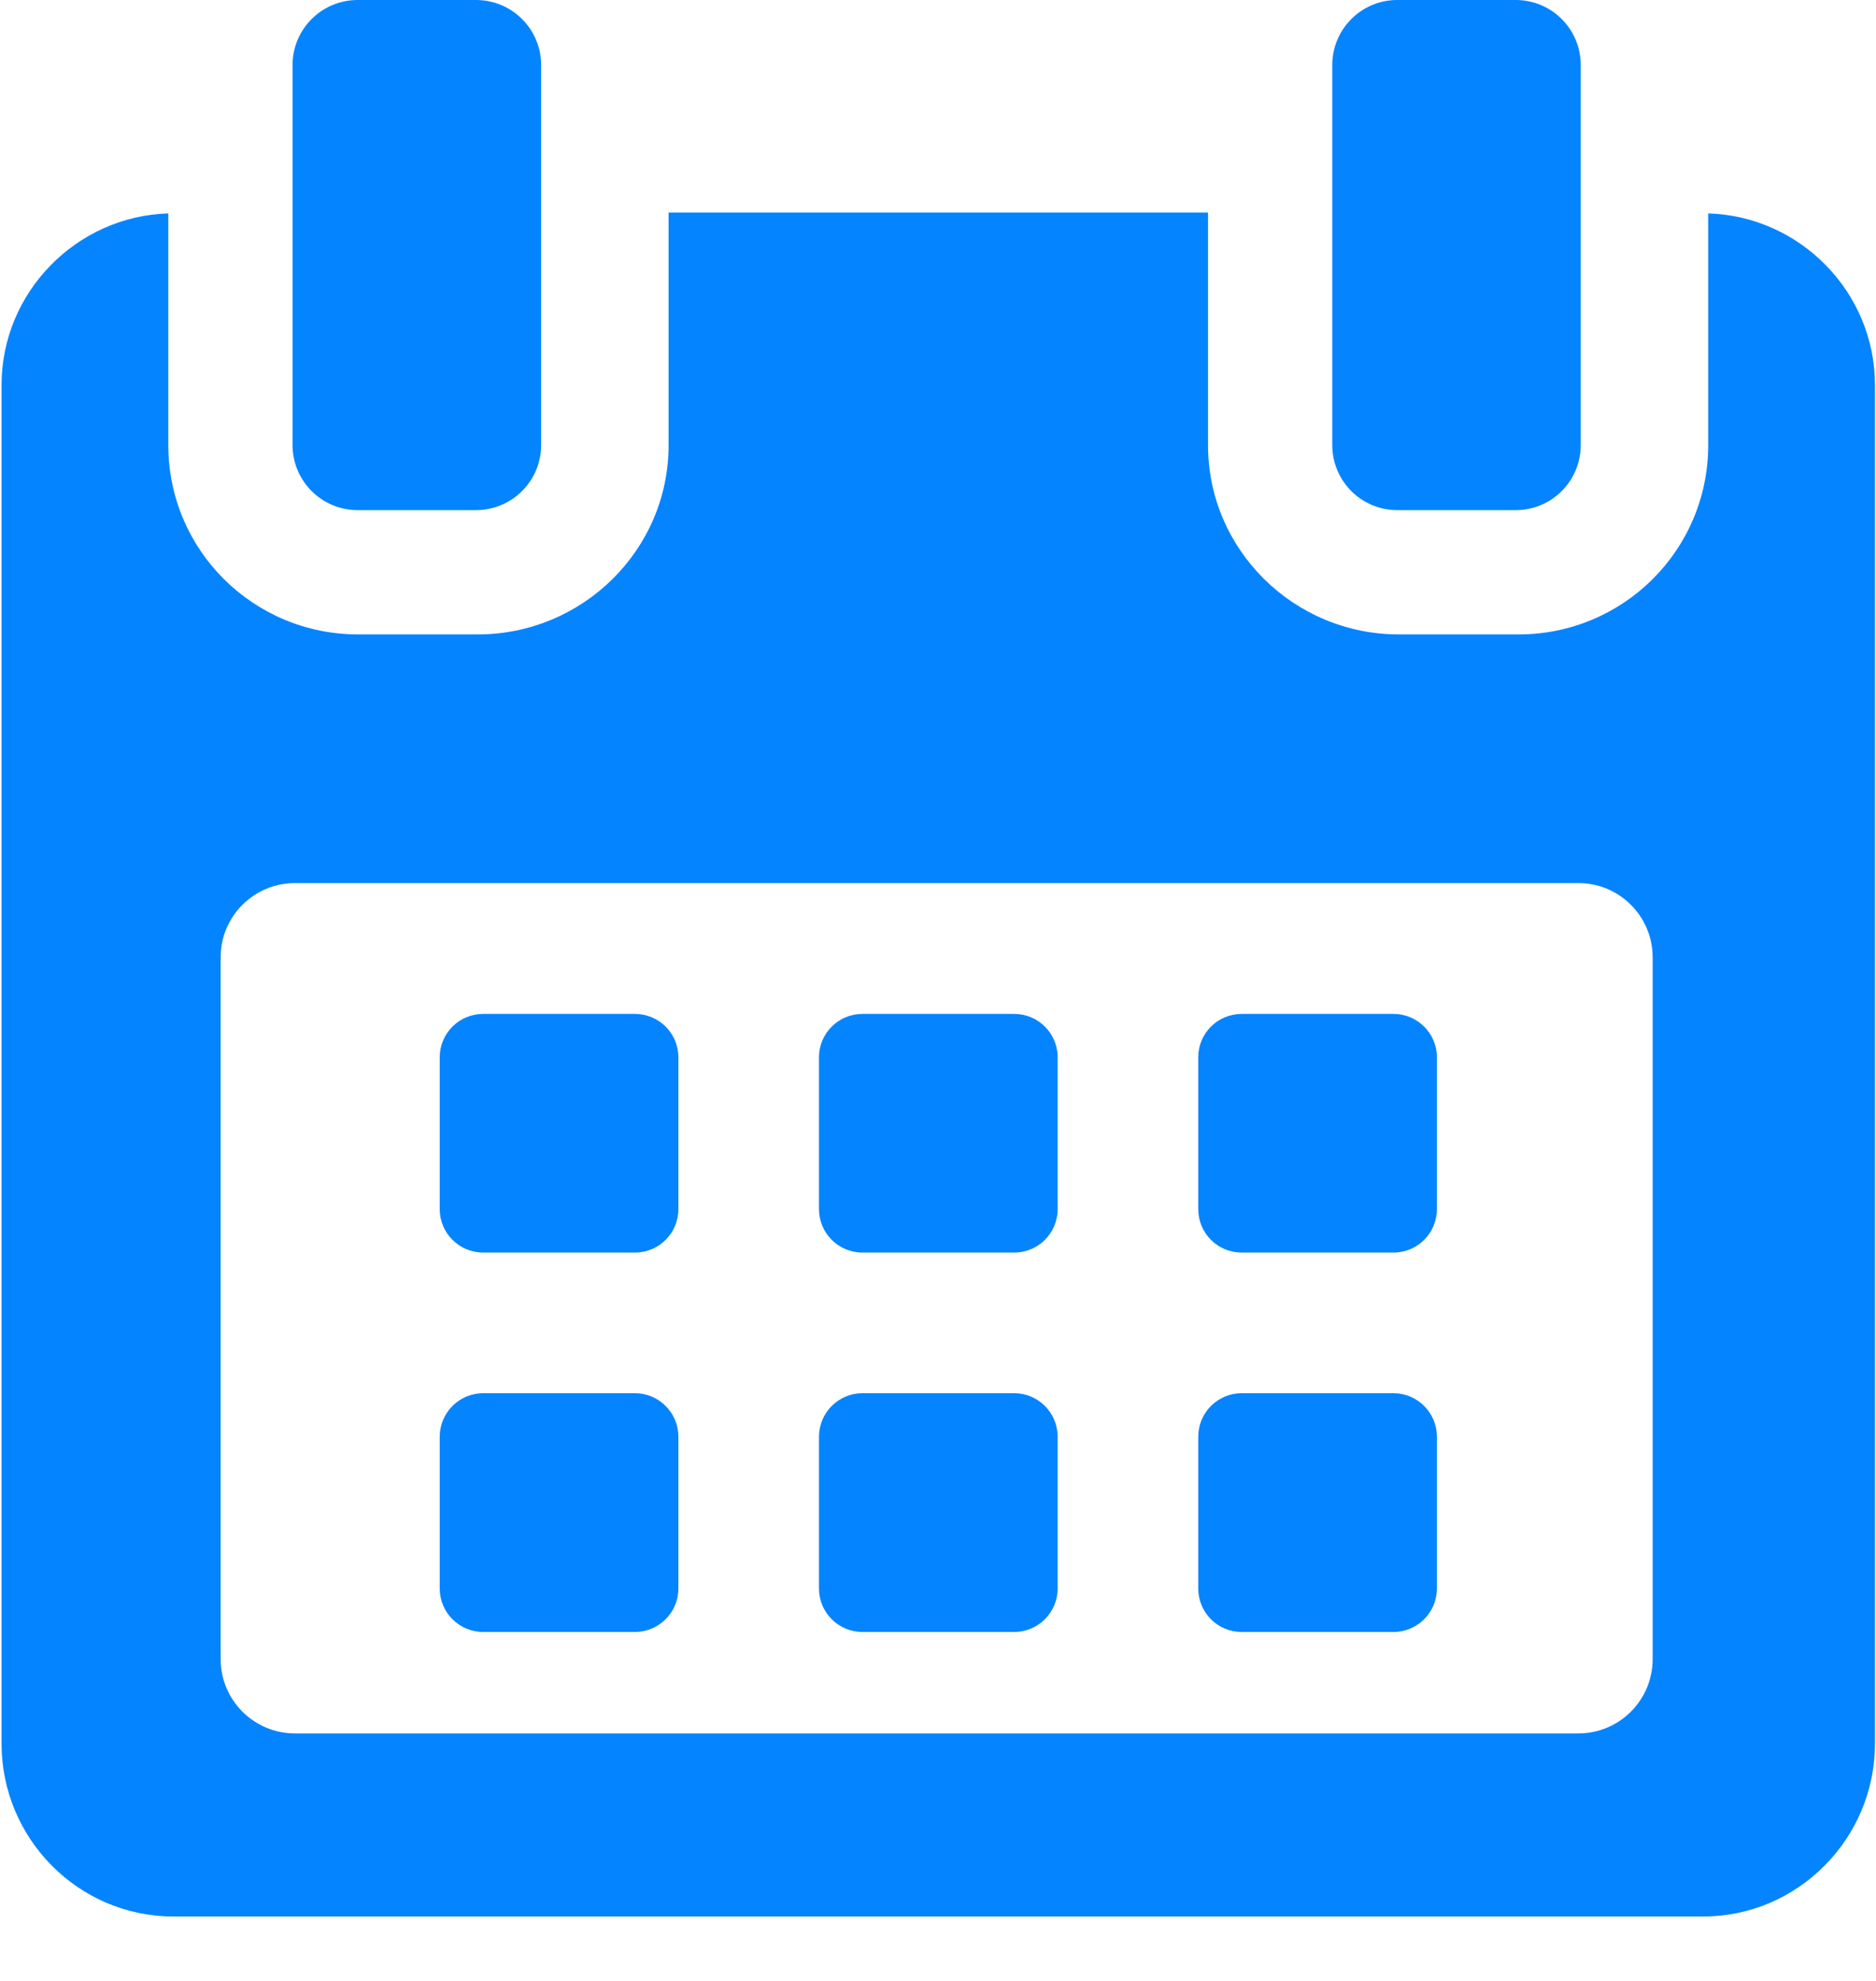 <?xml version="1.0" encoding="UTF-8" standalone="no"?>
<svg width="18px" height="19px" viewBox="0 0 18 19" version="1.1" xmlns="http://www.w3.org/2000/svg" xmlns:xlink="http://www.w3.org/1999/xlink">
    <!-- Generator: Sketch 42 (36781) - http://www.bohemiancoding.com/sketch -->
    <title>calendar</title>
    <desc>Created with Sketch.</desc>
    <defs></defs>
    <g id="importnat" stroke="none" stroke-width="1" fill="none" fill-rule="evenodd">
        <g id="Web" transform="translate(-830, -4821)" fill-rule="nonzero" fill="#0584FF">
            <g id="calendar" transform="translate(830, 4821)">
                <g id="Capa_1">
                    <g id="Group">
                        <path d="M6.509,10.141 C6.509,9.911 6.322,9.725 6.092,9.725 L4.636,9.725 C4.406,9.725 4.219,9.911 4.219,10.141 L4.219,11.597 C4.219,11.828 4.406,12.014 4.636,12.014 L6.092,12.014 C6.322,12.014 6.509,11.828 6.509,11.597 L6.509,10.141 L6.509,10.141 Z" id="Shape"></path>
                        <path d="M10.148,10.141 C10.148,9.911 9.961,9.725 9.731,9.725 L8.275,9.725 C8.045,9.725 7.858,9.911 7.858,10.141 L7.858,11.597 C7.858,11.828 8.045,12.014 8.275,12.014 L9.731,12.014 C9.961,12.014 10.148,11.828 10.148,11.597 L10.148,10.141 Z" id="Shape"></path>
                        <path d="M13.787,10.141 C13.787,9.911 13.6,9.725 13.37,9.725 L11.914,9.725 C11.683,9.725 11.497,9.911 11.497,10.141 L11.497,11.597 C11.497,11.828 11.683,12.014 11.914,12.014 L13.37,12.014 C13.6,12.014 13.787,11.828 13.787,11.597 L13.787,10.141 Z" id="Shape"></path>
                        <path d="M6.509,13.781 C6.509,13.55 6.322,13.363 6.092,13.363 L4.636,13.363 C4.406,13.363 4.219,13.55 4.219,13.781 L4.219,15.236 C4.219,15.467 4.406,15.653 4.636,15.653 L6.092,15.653 C6.322,15.653 6.509,15.466 6.509,15.236 L6.509,13.781 L6.509,13.781 Z" id="Shape"></path>
                        <path d="M10.148,13.781 C10.148,13.55 9.961,13.363 9.731,13.363 L8.275,13.363 C8.045,13.363 7.858,13.55 7.858,13.781 L7.858,15.236 C7.858,15.467 8.045,15.653 8.275,15.653 L9.731,15.653 C9.961,15.653 10.148,15.466 10.148,15.236 L10.148,13.781 Z" id="Shape"></path>
                        <path d="M13.787,13.781 C13.787,13.55 13.6,13.363 13.37,13.363 L11.914,13.363 C11.683,13.363 11.497,13.55 11.497,13.781 L11.497,15.236 C11.497,15.467 11.683,15.653 11.914,15.653 L13.37,15.653 C13.6,15.653 13.787,15.466 13.787,15.236 L13.787,13.781 L13.787,13.781 Z" id="Shape"></path>
                        <path d="M16.39,2.047 L16.39,4.27 C16.39,5.276 15.575,6.085 14.57,6.085 L13.422,6.085 C12.417,6.085 11.591,5.276 11.591,4.27 L11.591,2.039 L6.415,2.039 L6.415,4.27 C6.415,5.276 5.589,6.085 4.584,6.085 L3.436,6.085 C2.431,6.085 1.615,5.276 1.615,4.27 L1.615,2.047 C0.737,2.073 0.015,2.8 0.015,3.693 L0.015,16.725 C0.015,17.635 0.753,18.382 1.663,18.382 L16.343,18.382 C17.251,18.382 17.99,17.633 17.99,16.725 L17.99,3.693 C17.99,2.8 17.269,2.073 16.39,2.047 Z M15.857,15.913 C15.857,16.307 15.538,16.626 15.145,16.626 L2.83,16.626 C2.436,16.626 2.117,16.307 2.117,15.913 L2.117,9.182 C2.117,8.789 2.436,8.47 2.83,8.47 L15.145,8.47 C15.538,8.47 15.857,8.789 15.857,9.182 L15.857,15.913 L15.857,15.913 Z" id="Shape"></path>
                        <path d="M3.432,4.893 L4.567,4.893 C4.912,4.893 5.192,4.614 5.192,4.269 L5.192,0.624 C5.192,0.279 4.912,0 4.567,0 L3.432,0 C3.087,0 2.807,0.279 2.807,0.624 L2.807,4.269 C2.807,4.614 3.087,4.893 3.432,4.893 Z" id="Shape"></path>
                        <path d="M13.407,4.893 L14.543,4.893 C14.888,4.893 15.167,4.614 15.167,4.269 L15.167,0.624 C15.167,0.279 14.888,0 14.543,0 L13.407,0 C13.062,0 12.783,0.279 12.783,0.624 L12.783,4.269 C12.783,4.614 13.062,4.893 13.407,4.893 Z" id="Shape"></path>
                    </g>
                </g>
            </g>
        </g>
    </g>
</svg>